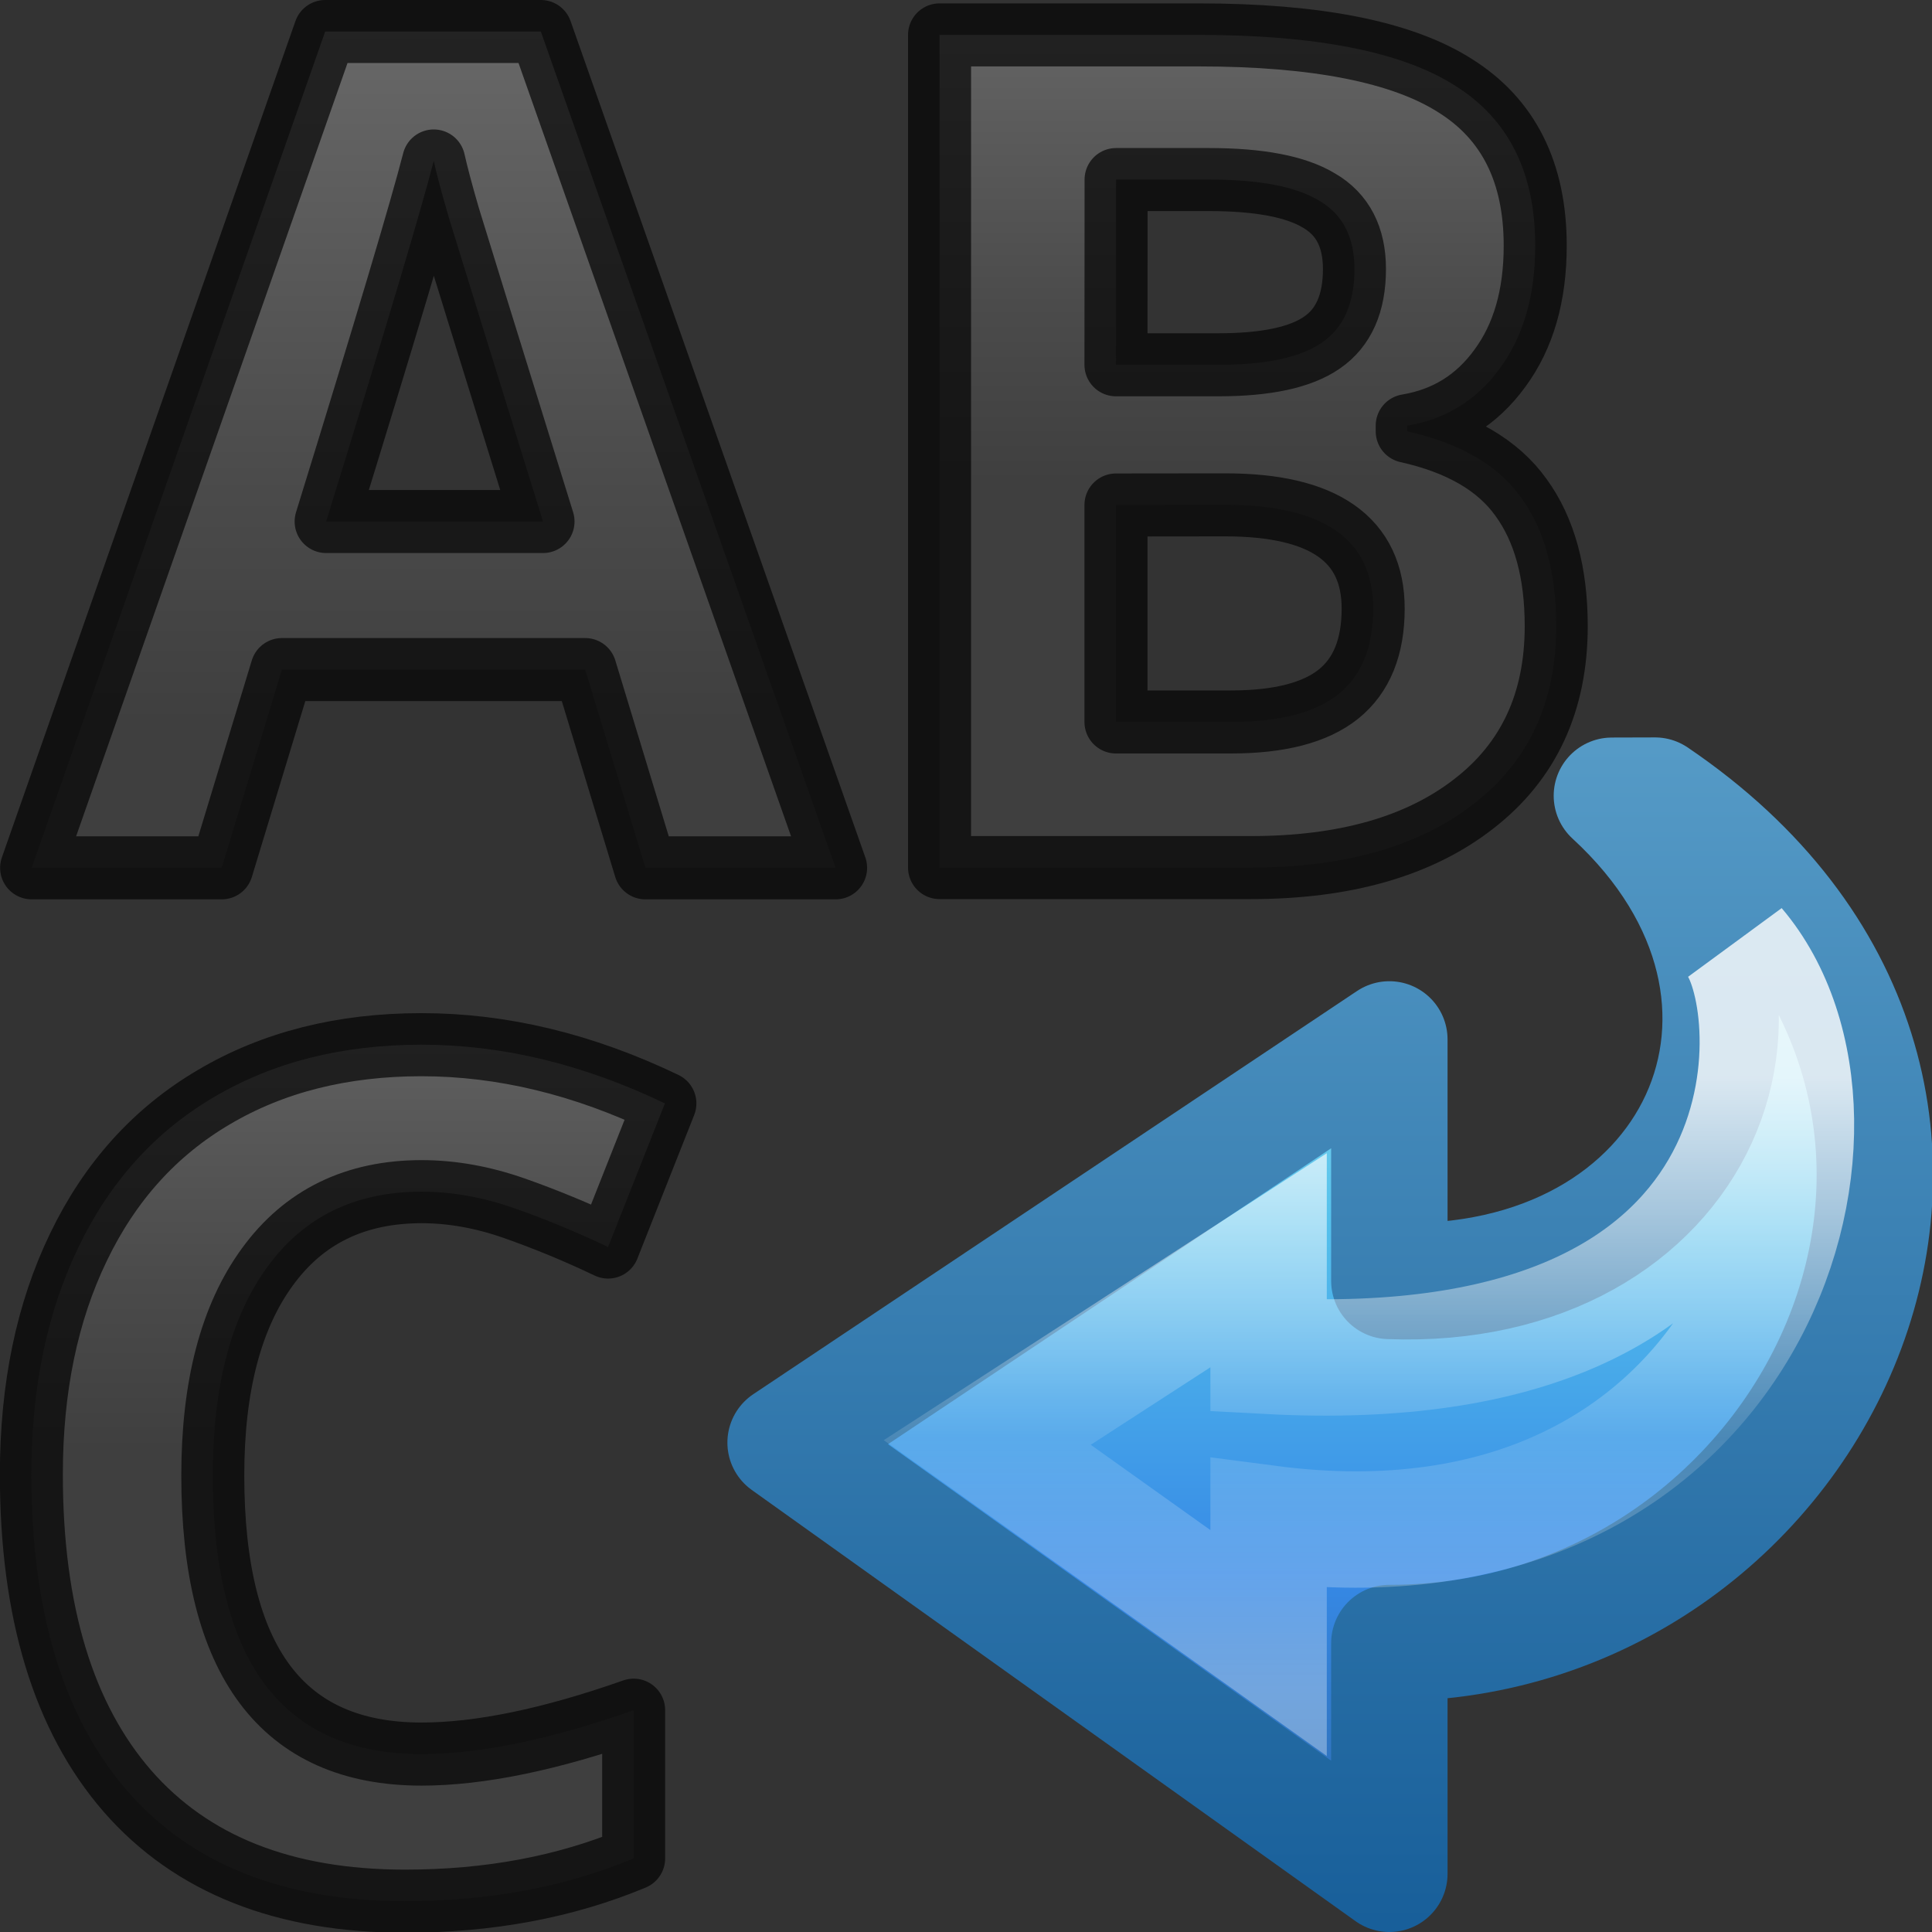 <svg viewBox="0 0 16 16" xmlns="http://www.w3.org/2000/svg" xmlns:xlink="http://www.w3.org/1999/xlink"><rect x="0" y="0" width="16" height="16" fill="#333333" stroke="none"/><linearGradient id="a"><stop offset="0" stop-color="#737373"/><stop offset=".262" stop-color="#636363"/><stop offset=".705" stop-color="#4b4b4b"/><stop offset="1" stop-color="#3f3f3f"/></linearGradient><linearGradient id="b" gradientTransform="matrix(.521 0 0 .522 19.851 -2.581)" gradientUnits="userSpaceOnUse" x1="-30.405" x2="-30.405" xlink:href="#a" y1="3.029" y2="16.439"/><linearGradient id="c" gradientTransform="matrix(.521 0 0 .522 19.851 -2.581)" gradientUnits="userSpaceOnUse" x1="-18.896" x2="-18.896" xlink:href="#a" y1="3.029" y2="12.608"/><linearGradient id="d" gradientTransform="matrix(.28 0 0 -.261 5.022 18.693)" gradientUnits="userSpaceOnUse" x1="25.469" x2="25.469" y1="32.841" y2="2.724"><stop offset="0" stop-color="#90dbec"/><stop offset=".25" stop-color="#55c1ec"/><stop offset=".625" stop-color="#3689e6"/><stop offset="1" stop-color="#2b63a0"/></linearGradient><linearGradient id="e" gradientTransform="matrix(.28 0 0 -.261 5.022 18.693)" gradientUnits="userSpaceOnUse" x1="36.246" x2="36.246" y1="2.929" y2="42.788"><stop offset="0" stop-color="#185f9a"/><stop offset="1" stop-color="#599ec9"/></linearGradient><linearGradient id="f" gradientTransform="matrix(0 .306 .328 0 5.521 4.564)" gradientUnits="userSpaceOnUse" x1="20.797" x2="37.474" y1="20.649" y2="20.649"><stop offset="0" stop-color="#fff"/><stop offset=".512" stop-color="#fff" stop-opacity=".235"/><stop offset=".585" stop-color="#fff" stop-opacity=".157"/><stop offset="1" stop-color="#fff" stop-opacity=".392"/></linearGradient><linearGradient id="g" gradientTransform="matrix(.522 0 0 .522 19.302 5.873)" gradientUnits="userSpaceOnUse" x1="-31.248" x2="-31.248" xlink:href="#a" y1="2.151" y2="11.73"/><g stroke-miterlimit="7" stroke-width=".964" transform="matrix(-1 0 0 1 23.009 -2)"><path d="m9.303 8.589c-3.55 2.405-1.418 7.018 2.2 7.018v1.911l5-3.571-5-3.339v2c-2.552.099-3.668-2.34-1.843-4.018z" display="block" fill="url(#d)" stroke="url(#e)" stroke-linejoin="round"/><path d="m8.621 9.833c-1.252 1.471-.125 5.31 3.882 4.785v.989l2.33-1.661-2.33-1.509v.792c-4.397.235-4.256-2.801-3.882-3.396z" display="block" fill="none" opacity=".8" stroke="url(#f)"/></g><g stroke="#000" stroke-linecap="round" stroke-linejoin="round" stroke-opacity=".667"><path d="m3.495 9.859q-.825 0-1.278.622-.453.618-.453 1.726 0 2.305 1.73 2.305.726 0 1.759-.363v1.226q-.849.354-1.895.354-1.504 0-2.301-.91-.797-.915-.797-2.621 0-1.075.391-1.881.391-.811 1.122-1.24.735-.434 1.721-.434 1.004 0 2.018.486l-.471 1.188q-.387-.184-.778-.321-.391-.137-.768-.137z" fill="url(#g)" stroke-width=".522" transform="scale(.999 1.001)"/><g stroke-width=".522"><path d="m5.345 7.187-.499-1.642h-2.511l-.499 1.642h-1.574l2.431-6.926h1.786l2.441 6.926zm-.848-2.868q-.693-2.231-.782-2.524-.085-.292-.123-.462-.155.604-.891 2.986z" fill="url(#b)"/><path d="m7.781.289h2.144q1.465 0 2.125.42.664.415.664 1.326 0 .618-.292 1.014-.287.396-.768.476v.047q.655.146.942.547.292.401.292 1.066 0 .944-.683 1.472-.678.528-1.847.528h-2.577zm1.461 2.732h.848q.594 0 .858-.184.269-.184.269-.609 0-.396-.292-.566-.287-.175-.914-.175h-.768zm0 1.161v1.797h.952q.603 0 .891-.231.287-.231.287-.708 0-.859-1.225-.859z" fill="url(#c)"/></g></g></svg>